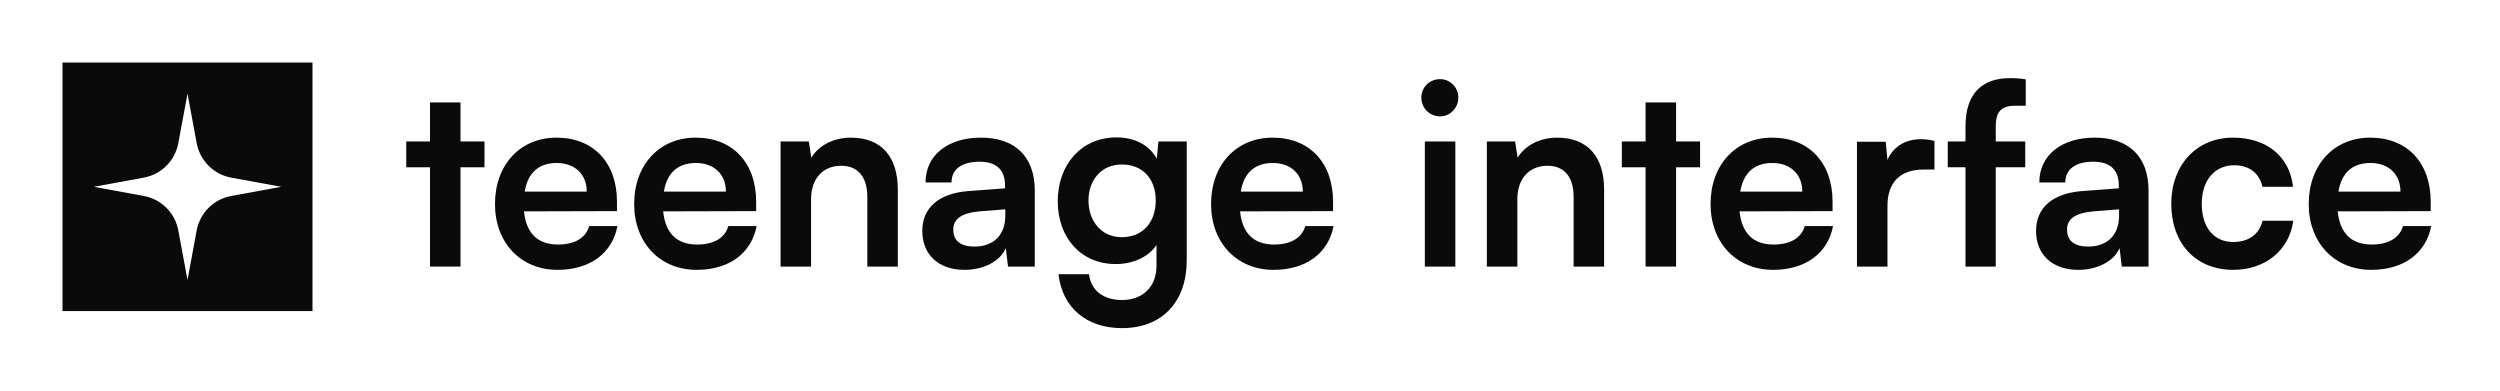 <svg width="160" height="25" viewBox="0 0 160 25" fill="none" xmlns="http://www.w3.org/2000/svg">
<path fill-rule="evenodd" clip-rule="evenodd" d="M20 4H4V19.91H20V4ZM12.588 9.164L12 5.989L11.412 9.164C11.204 10.286 10.325 11.163 9.203 11.368L6 11.955L9.203 12.542C10.325 12.747 11.204 13.624 11.412 14.746L12 17.921L12.588 14.746C12.796 13.624 13.675 12.747 14.797 12.542L18 11.955L14.797 11.368C13.675 11.163 12.796 10.286 12.588 9.164Z" fill="#0A0A0A"/>
<path d="M151.758 17.271C149.406 17.271 147.758 15.537 147.758 13.057C147.758 10.544 149.374 8.809 151.694 8.809C154.062 8.809 155.566 10.414 155.566 12.911V13.511L149.614 13.527C149.758 14.937 150.494 15.65 151.79 15.65C152.862 15.65 153.566 15.229 153.79 14.467H155.598C155.262 16.218 153.822 17.271 151.758 17.271ZM151.71 10.431C150.558 10.431 149.854 11.063 149.662 12.262H153.63C153.63 11.16 152.878 10.431 151.71 10.431Z" fill="#0A0A0A"/>
<path d="M138.961 13.04C138.961 10.56 140.577 8.809 142.913 8.809C145.073 8.809 146.545 10.025 146.753 11.954H144.801C144.577 11.046 143.921 10.576 142.993 10.576C141.745 10.576 140.913 11.533 140.913 13.04C140.913 14.548 141.681 15.488 142.929 15.488C143.905 15.488 144.593 15.002 144.801 14.127H146.769C146.529 15.991 144.993 17.271 142.929 17.271C140.529 17.271 138.961 15.585 138.961 13.04Z" fill="#0A0A0A"/>
<path d="M133.011 17.271C131.331 17.271 130.307 16.283 130.307 14.775C130.307 13.3 131.363 12.376 133.235 12.23L135.603 12.052V11.873C135.603 10.787 134.963 10.35 133.971 10.35C132.819 10.35 132.179 10.836 132.179 11.679H130.515C130.515 9.944 131.923 8.809 134.067 8.809C136.195 8.809 137.507 9.977 137.507 12.197V17.061H135.795L135.651 15.877C135.315 16.704 134.243 17.271 133.011 17.271ZM133.651 15.78C134.851 15.78 135.619 15.051 135.619 13.819V13.397L133.971 13.527C132.755 13.64 132.291 14.046 132.291 14.694C132.291 15.423 132.771 15.78 133.651 15.78Z" fill="#0A0A0A"/>
<path d="M124.656 9.053H125.792V8.08C125.792 5.908 126.928 5 128.64 5C128.944 5 129.312 5.016 129.648 5.081V6.767H128.96C127.968 6.767 127.728 7.286 127.728 8.08V9.053H129.616V10.706H127.728V17.061H125.792V10.706H124.656V9.053Z" fill="#0A0A0A"/>
<path d="M123.806 9.02V10.852H123.086C121.678 10.852 120.798 11.614 120.798 13.17V17.061H118.846V9.069H120.686L120.798 10.236C121.134 9.442 121.886 8.907 122.942 8.907C123.214 8.907 123.486 8.939 123.806 9.02Z" fill="#0A0A0A"/>
<path d="M113.476 17.271C111.124 17.271 109.476 15.537 109.476 13.057C109.476 10.544 111.092 8.809 113.412 8.809C115.78 8.809 117.284 10.414 117.284 12.911V13.511L111.332 13.527C111.476 14.937 112.212 15.65 113.508 15.65C114.58 15.65 115.284 15.229 115.508 14.467H117.316C116.98 16.218 115.54 17.271 113.476 17.271ZM113.428 10.431C112.276 10.431 111.572 11.063 111.38 12.262H115.348C115.348 11.16 114.596 10.431 113.428 10.431Z" fill="#0A0A0A"/>
<path d="M107.269 17.061H105.317V10.706H103.797V9.053H105.317V6.556H107.269V9.053H108.805V10.706H107.269V17.061Z" fill="#0A0A0A"/>
<path d="M97.111 17.061H95.159V9.053H96.967L97.127 10.09C97.623 9.28 98.583 8.809 99.655 8.809C101.639 8.809 102.663 10.058 102.663 12.133V17.061H100.711V12.603C100.711 11.257 100.055 10.609 99.047 10.609C97.847 10.609 97.111 11.452 97.111 12.749V17.061Z" fill="#0A0A0A"/>
<path d="M92.166 7.448C91.494 7.448 90.966 6.913 90.966 6.248C90.966 5.584 91.494 5.065 92.166 5.065C92.806 5.065 93.334 5.584 93.334 6.248C93.334 6.913 92.806 7.448 92.166 7.448ZM91.19 17.061V9.053H93.142V17.061H91.19Z" fill="#0A0A0A"/>
<path d="M81.508 17.271C79.156 17.271 77.508 15.537 77.508 13.057C77.508 10.544 79.124 8.809 81.444 8.809C83.812 8.809 85.316 10.414 85.316 12.911V13.511L79.364 13.527C79.508 14.937 80.244 15.65 81.54 15.65C82.612 15.65 83.316 15.229 83.54 14.467H85.348C85.012 16.218 83.572 17.271 81.508 17.271ZM81.46 10.431C80.308 10.431 79.604 11.063 79.412 12.262H83.38C83.38 11.16 82.628 10.431 81.46 10.431Z" fill="#0A0A0A"/>
<path d="M67.695 12.878C67.695 10.544 69.199 8.793 71.455 8.793C72.639 8.793 73.567 9.296 74.031 10.155L74.143 9.053H75.951V16.655C75.951 19.33 74.367 21 71.807 21C69.535 21 67.983 19.687 67.743 17.547H69.695C69.823 18.584 70.607 19.201 71.807 19.201C73.151 19.201 74.015 18.341 74.015 17.012V15.683C73.519 16.428 72.543 16.899 71.407 16.899C69.167 16.899 67.695 15.197 67.695 12.878ZM69.663 12.83C69.663 14.175 70.511 15.18 71.791 15.18C73.135 15.18 73.967 14.224 73.967 12.83C73.967 11.468 73.151 10.528 71.791 10.528C70.495 10.528 69.663 11.517 69.663 12.83Z" fill="#0A0A0A"/>
<path d="M61.73 17.271C60.05 17.271 59.026 16.283 59.026 14.775C59.026 13.3 60.082 12.376 61.954 12.23L64.322 12.052V11.873C64.322 10.787 63.682 10.35 62.69 10.35C61.538 10.35 60.898 10.836 60.898 11.679H59.234C59.234 9.944 60.642 8.809 62.786 8.809C64.914 8.809 66.226 9.977 66.226 12.197V17.061H64.514L64.37 15.877C64.034 16.704 62.962 17.271 61.73 17.271ZM62.37 15.78C63.57 15.78 64.338 15.051 64.338 13.819V13.397L62.69 13.527C61.474 13.64 61.01 14.046 61.01 14.694C61.01 15.423 61.49 15.78 62.37 15.78Z" fill="#0A0A0A"/>
<path d="M51.908 17.061H49.956V9.053H51.764L51.924 10.09C52.42 9.28 53.38 8.809 54.452 8.809C56.436 8.809 57.46 10.058 57.46 12.133V17.061H55.508V12.603C55.508 11.257 54.852 10.609 53.844 10.609C52.644 10.609 51.908 11.452 51.908 12.749V17.061Z" fill="#0A0A0A"/>
<path d="M44.586 17.271C42.234 17.271 40.586 15.537 40.586 13.057C40.586 10.544 42.202 8.809 44.522 8.809C46.89 8.809 48.394 10.414 48.394 12.911V13.511L42.442 13.527C42.586 14.937 43.322 15.65 44.618 15.65C45.69 15.65 46.394 15.229 46.618 14.467H48.426C48.09 16.218 46.65 17.271 44.586 17.271ZM44.538 10.431C43.386 10.431 42.682 11.063 42.49 12.262H46.458C46.458 11.16 45.706 10.431 44.538 10.431Z" fill="#0A0A0A"/>
<path d="M35.679 17.271C33.327 17.271 31.679 15.537 31.679 13.057C31.679 10.544 33.295 8.809 35.615 8.809C37.983 8.809 39.487 10.414 39.487 12.911V13.511L33.535 13.527C33.679 14.937 34.415 15.65 35.711 15.65C36.783 15.65 37.487 15.229 37.711 14.467H39.519C39.183 16.218 37.743 17.271 35.679 17.271ZM35.631 10.431C34.479 10.431 33.775 11.063 33.583 12.262H37.551C37.551 11.16 36.799 10.431 35.631 10.431Z" fill="#0A0A0A"/>
<path d="M29.472 17.061H27.52V10.706H26V9.053H27.52V6.556H29.472V9.053H31.008V10.706H29.472V17.061Z" fill="#0A0A0A"/>
</svg>
